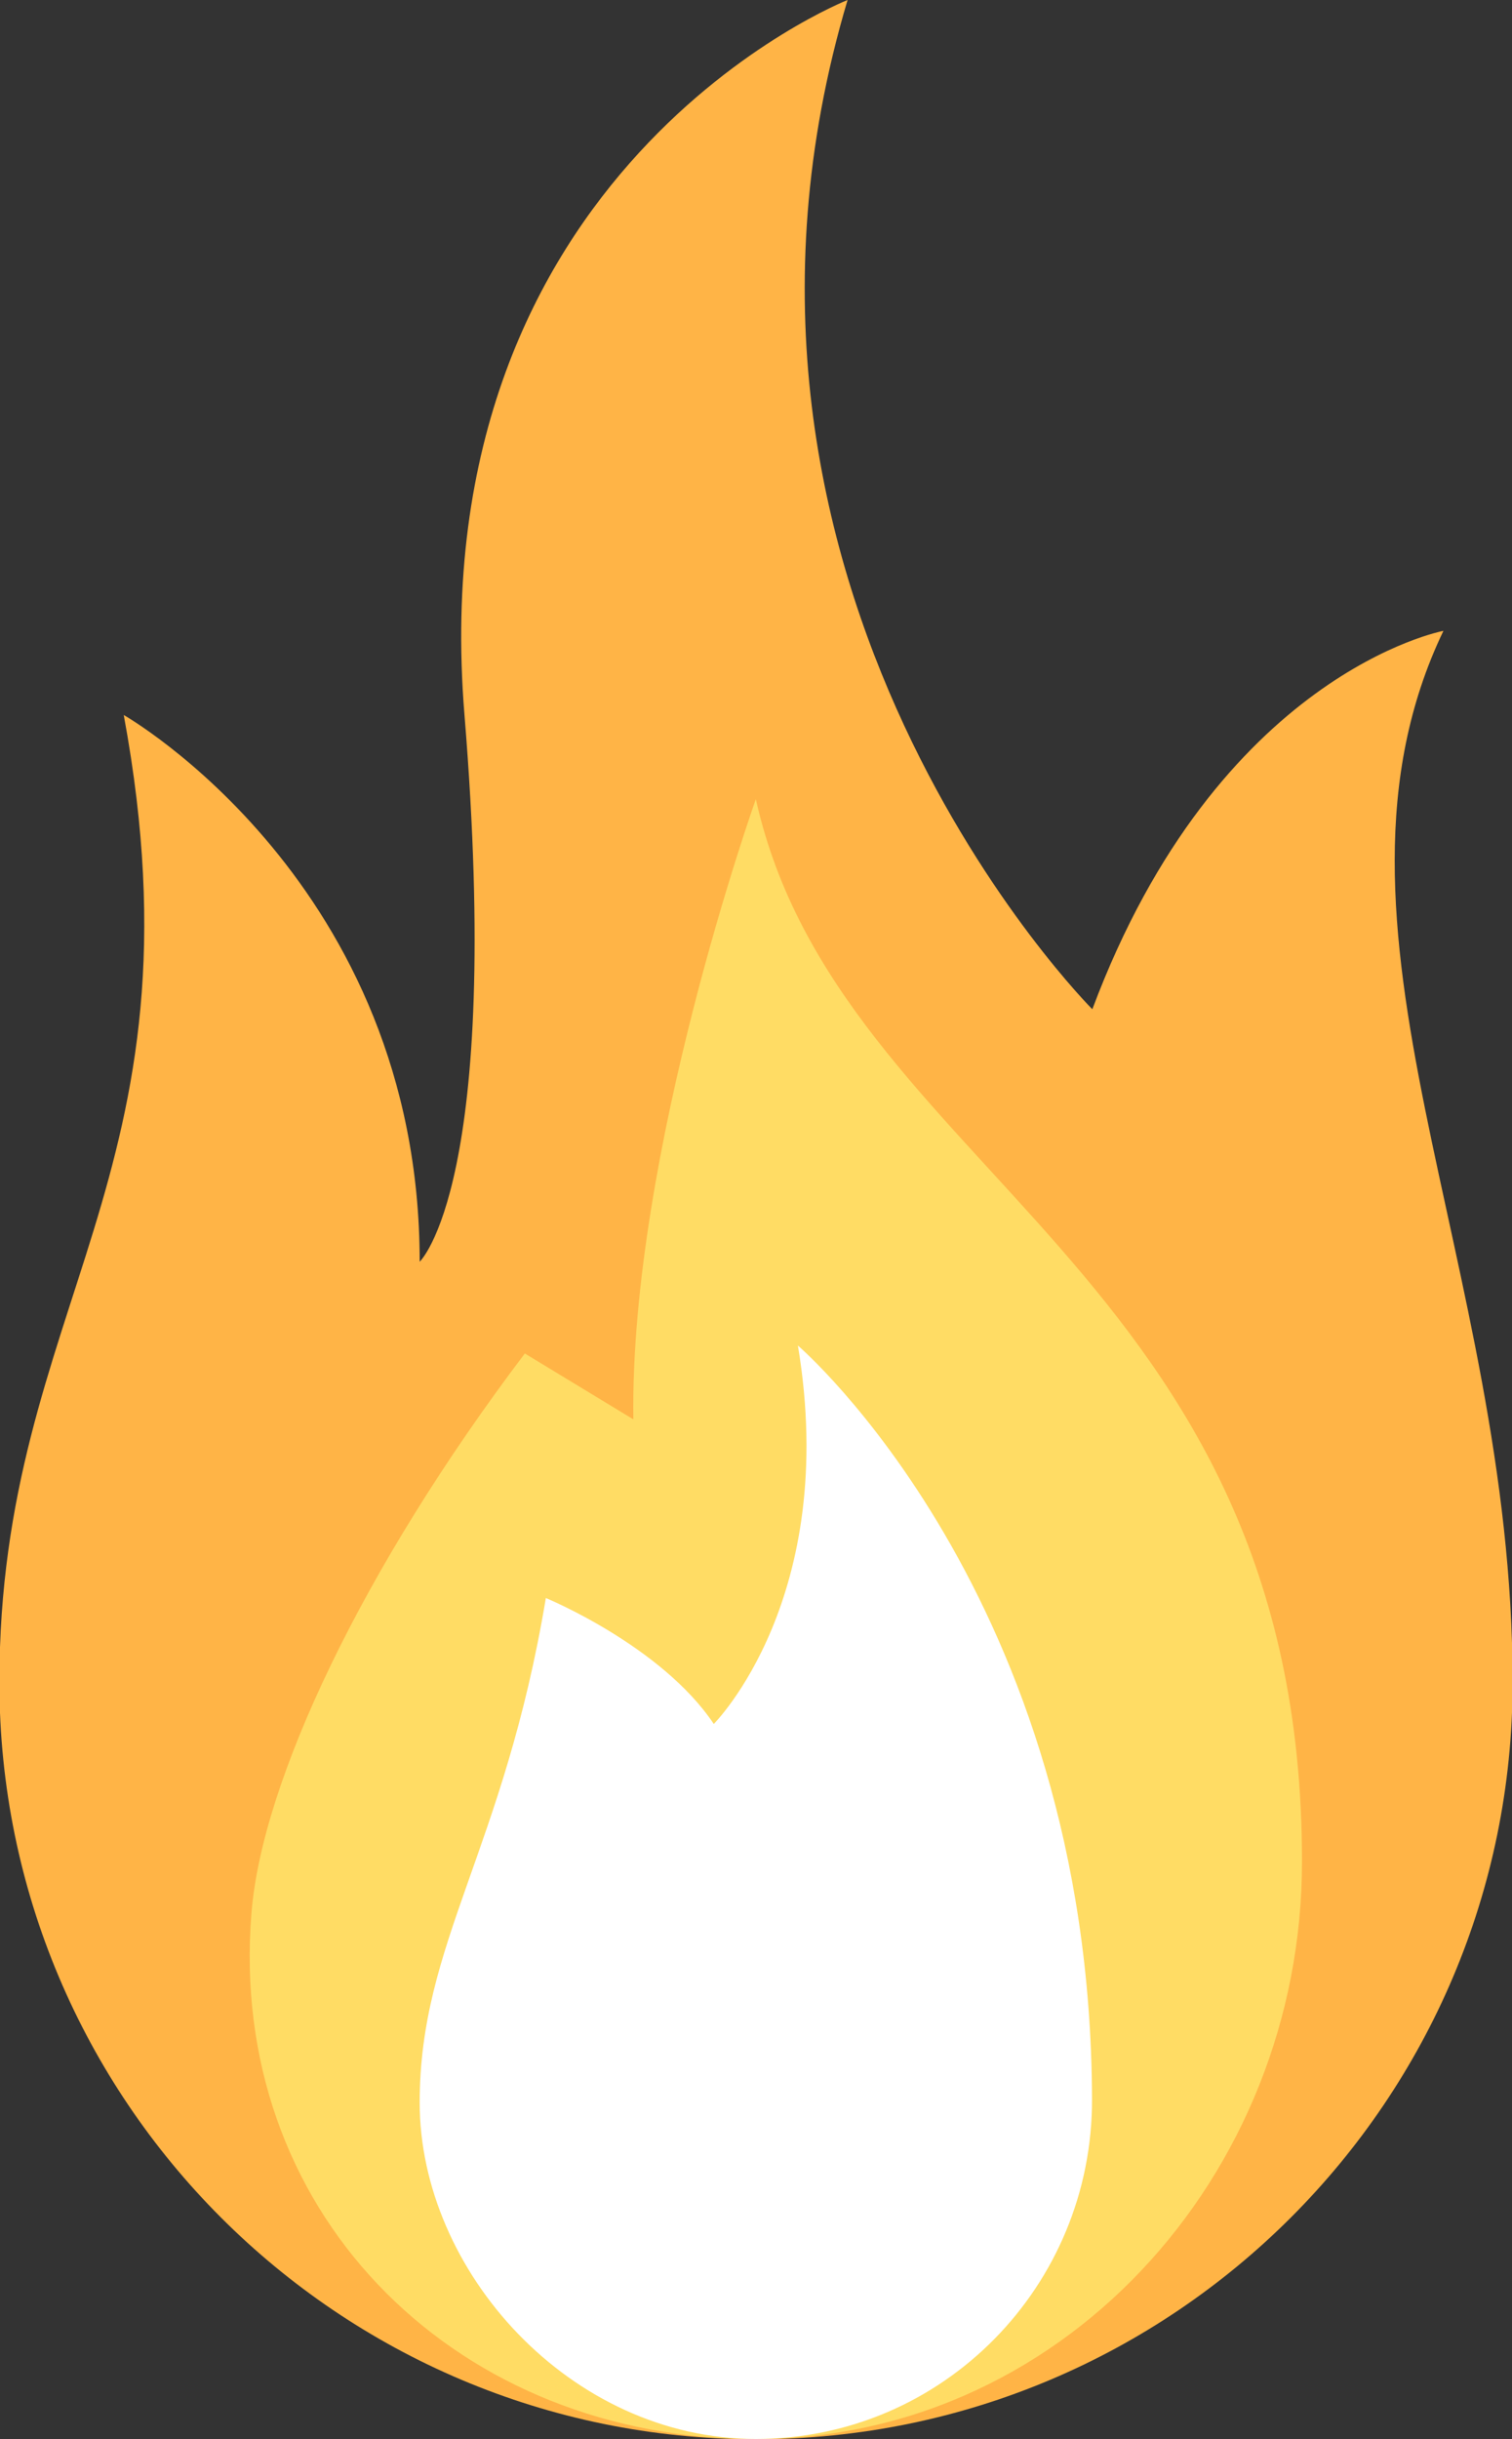 <?xml version="1.0" encoding="utf-8"?>
<!-- Generator: Adobe Illustrator 28.1.0, SVG Export Plug-In . SVG Version: 6.00 Build 0)  -->
<svg version="1.1" id="Layer_1" xmlns="http://www.w3.org/2000/svg" xmlns:xlink="http://www.w3.org/1999/xlink" x="0px" y="0px"
	 viewBox="0 0 496.1 800" style="enable-background:new 0 0 496.1 800;" xml:space="preserve">
<rect x="0" y="0" width="496.1" height="800" fill="#333333" stroke="none"/>
<style type="text/css">
	.st0{fill:#FFB446;}
	.st1{fill:#FFDC64;}
	.st2{fill:#FFFFFF;}
</style>
<path class="st0" d="M-0.2,551.7C-0.2,688.8,110.9,800,248,800l0,0c137.1,0,248.3-111.2,248.3-248.3c0-137.9-69-248.3-22.7-344.8
	c0,0-73.9,13.8-115.2,124.1c0,0-137.9-137.9-80.3-331c0,0-140.4,55.2-125.7,234.5c12.6,153.8-14.7,179.3-14.7,179.3
	c0-124.1-97.1-179.3-97.1-179.3C68.7,386.2-0.2,427.6-0.2,551.7z"/>
<path class="st1" d="M427.2,610.5c0,103.3-79.7,191.4-183,189.4c-97.2-1.9-169.5-75.8-161.7-172.4c3.4-43.1,36.2-112.9,89.7-183.6
	l35.6,21.6c-1.2-87.4,40.2-203.4,40.2-203.4C275.2,384.4,427.2,416.1,427.2,610.5z"/>
<path class="st2" d="M179.1,524.1c-13.8,82.8-41.4,112.9-41.4,165.5c0,55.2,49.4,110.3,110.3,110.3l0,0
	c61.4,0,110.5-50.2,110.3-111.5c-0.5-164.9-96.5-247.1-96.5-247.1c13.8,82.8-27.6,124.1-27.6,124.1
	C217,539.7,179.1,524.1,179.1,524.1z"/>
</svg>
